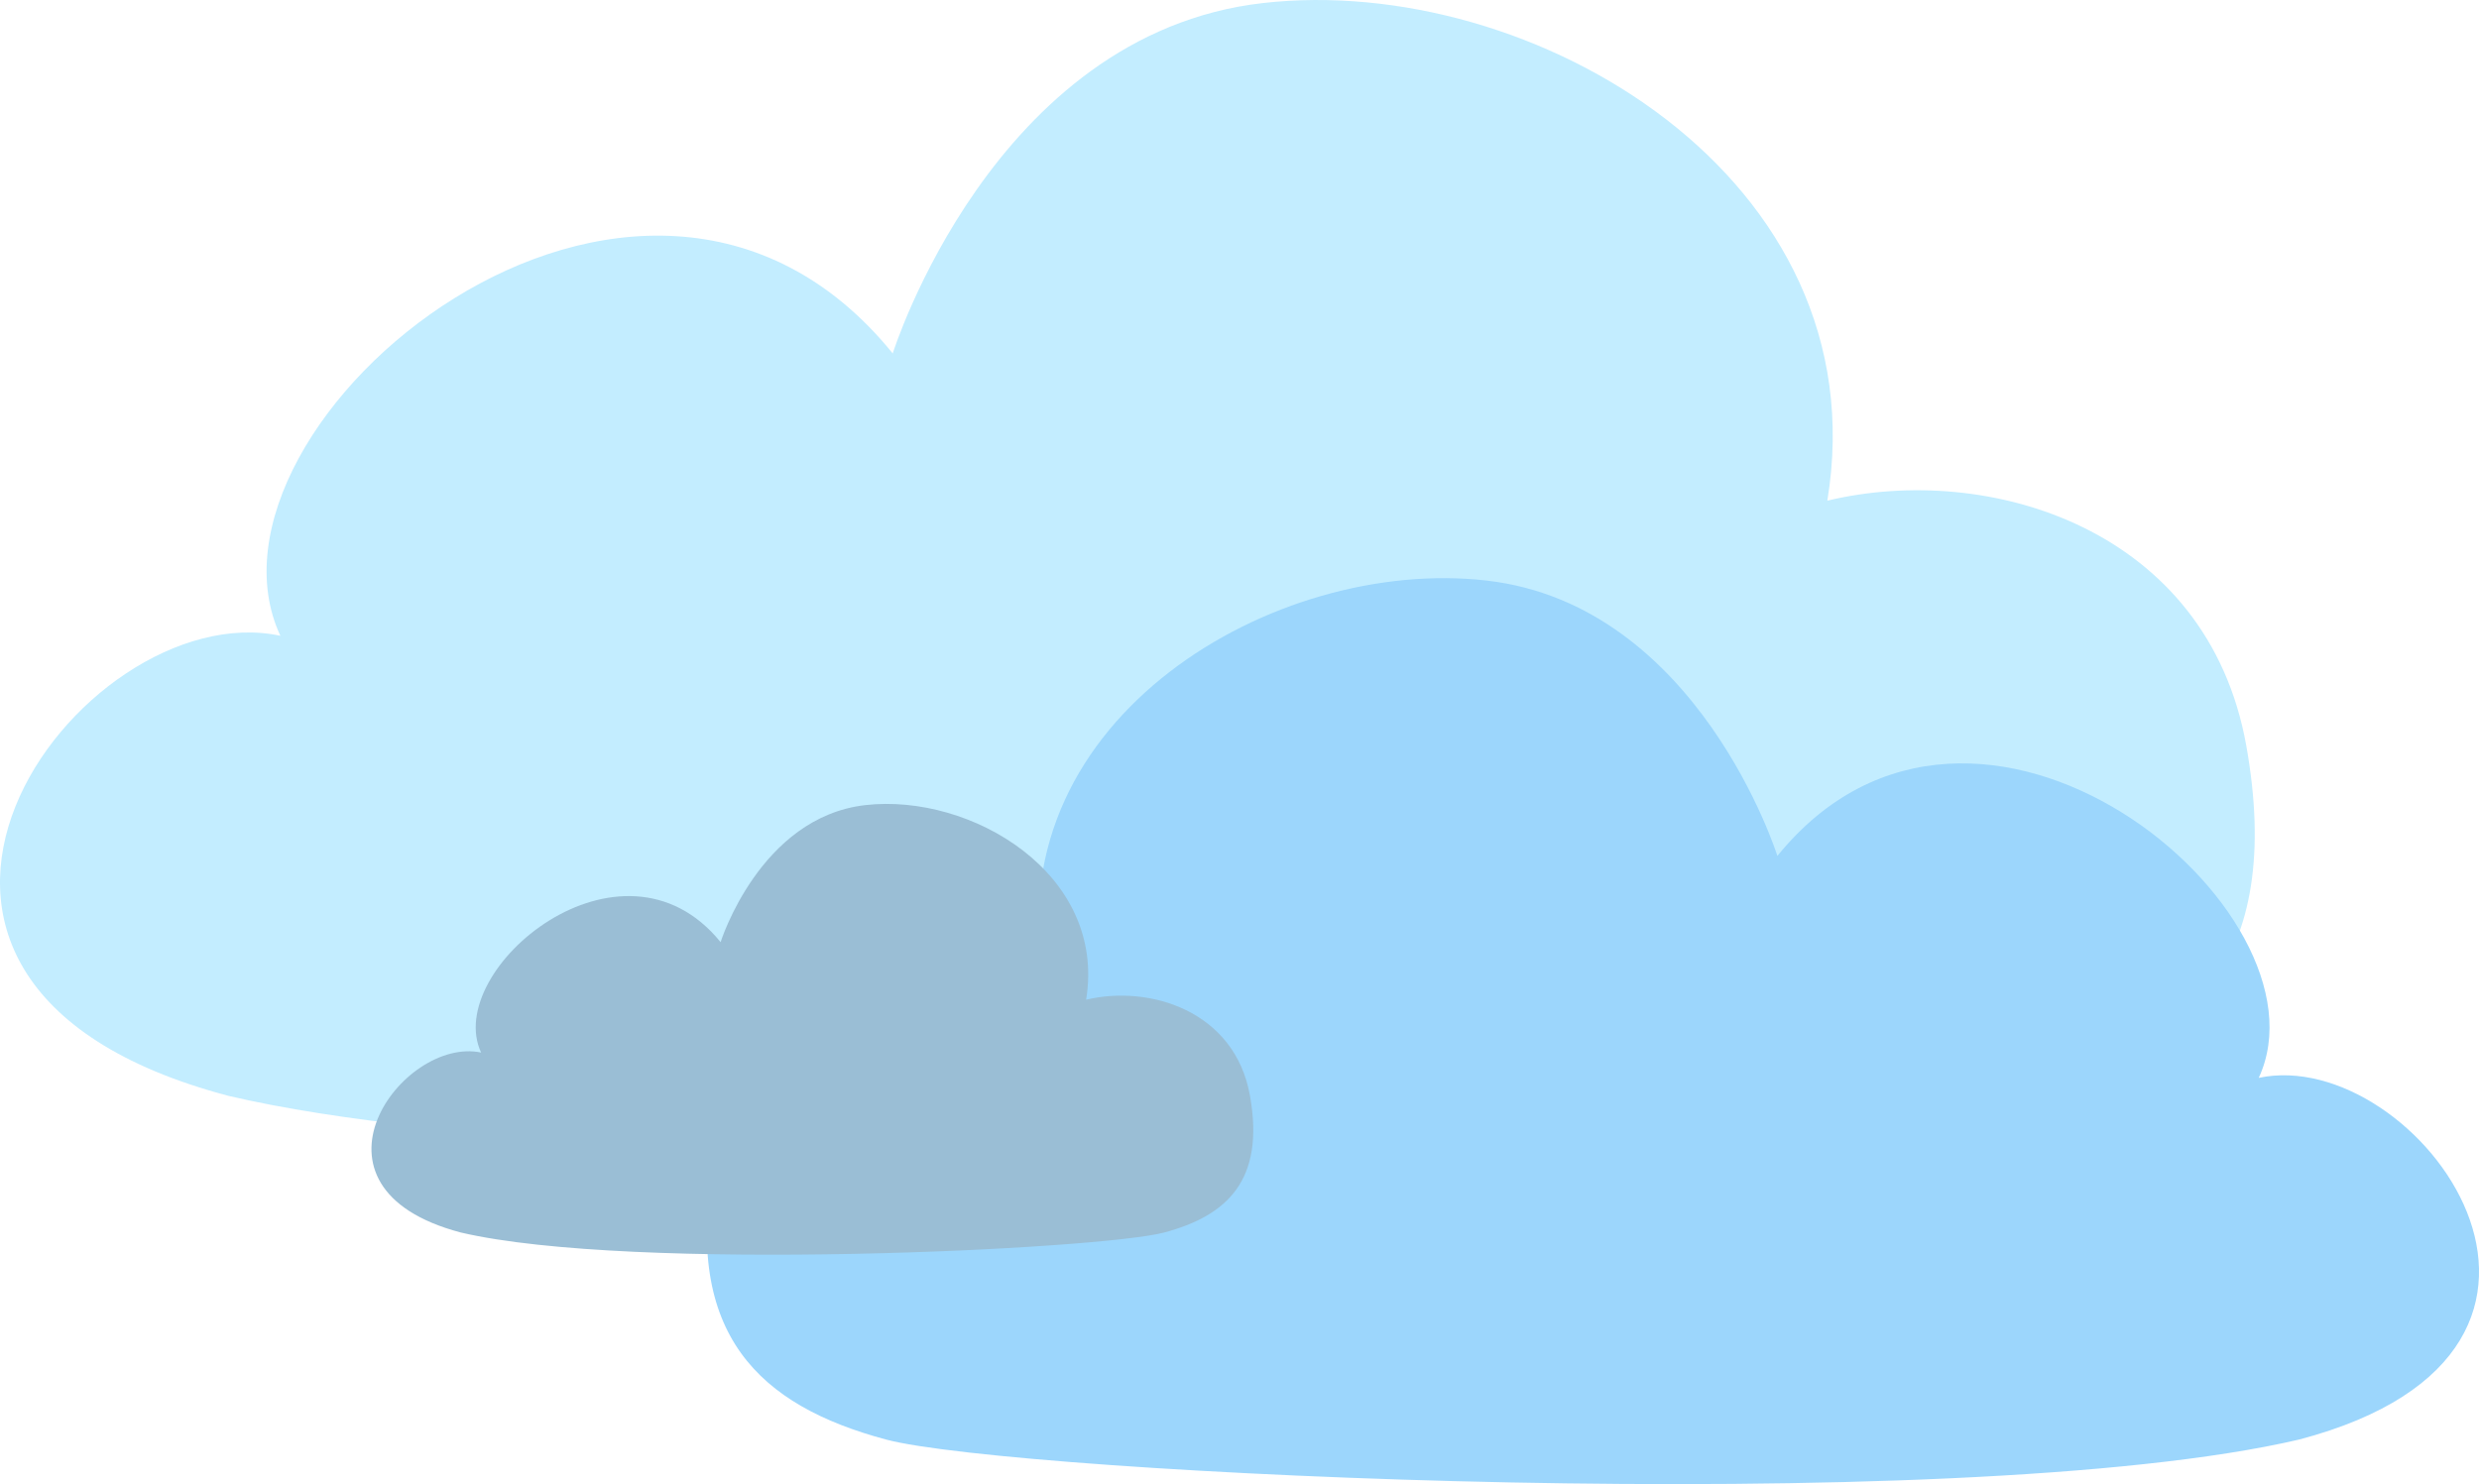<svg xmlns="http://www.w3.org/2000/svg" width="120" height="71.862" viewBox="0 0 120 71.862">
  <g id="_5" data-name="5" transform="translate(-170.326 -147.142)">
    <path id="路径_9" data-name="路径 9" d="M2206.393,214.206c21.274,4.972,79.28,2.083,87.053,0s12.491-6.463,10.613-16.965-12.461-13.734-20.278-11.856c2.565-15.612-14.259-25.589-27.326-24.095s-17.915,16.965-17.915,16.965c-12.239-15.087-34.438,3.384-29.642,13.672C2199.167,189.85,2185.256,208.636,2206.393,214.206Z" transform="translate(-2025 -14)" fill="#c3edff"/>
    <path id="路径_10" data-name="路径 10" d="M2272.412,202.848c-16.721,3.908-62.311,1.637-68.42,0s-9.818-5.08-8.341-13.334,9.794-10.794,15.937-9.318c-2.016-12.271,11.207-20.112,21.478-18.938s14.08,13.334,14.08,13.334c9.62-11.858,27.067,2.66,23.3,10.746C2278.092,183.705,2289.024,198.471,2272.412,202.848Z" transform="translate(-1990.783 13.995)" fill="#9cd6fc"/>
    <path id="路径_16" data-name="路径 16" d="M2199.654,181.895c8.321,1.944,31.006.815,34.046,0s4.885-2.528,4.15-6.635-4.873-5.371-7.93-4.637c1-6.106-5.577-10.008-10.687-9.423s-7.006,6.635-7.006,6.635c-4.787-5.9-13.469,1.324-11.593,5.347C2196.828,172.369,2191.388,179.717,2199.654,181.895Z" transform="translate(-2007.019 24.926)" fill="#9abed5"/>
  </g>
</svg>
